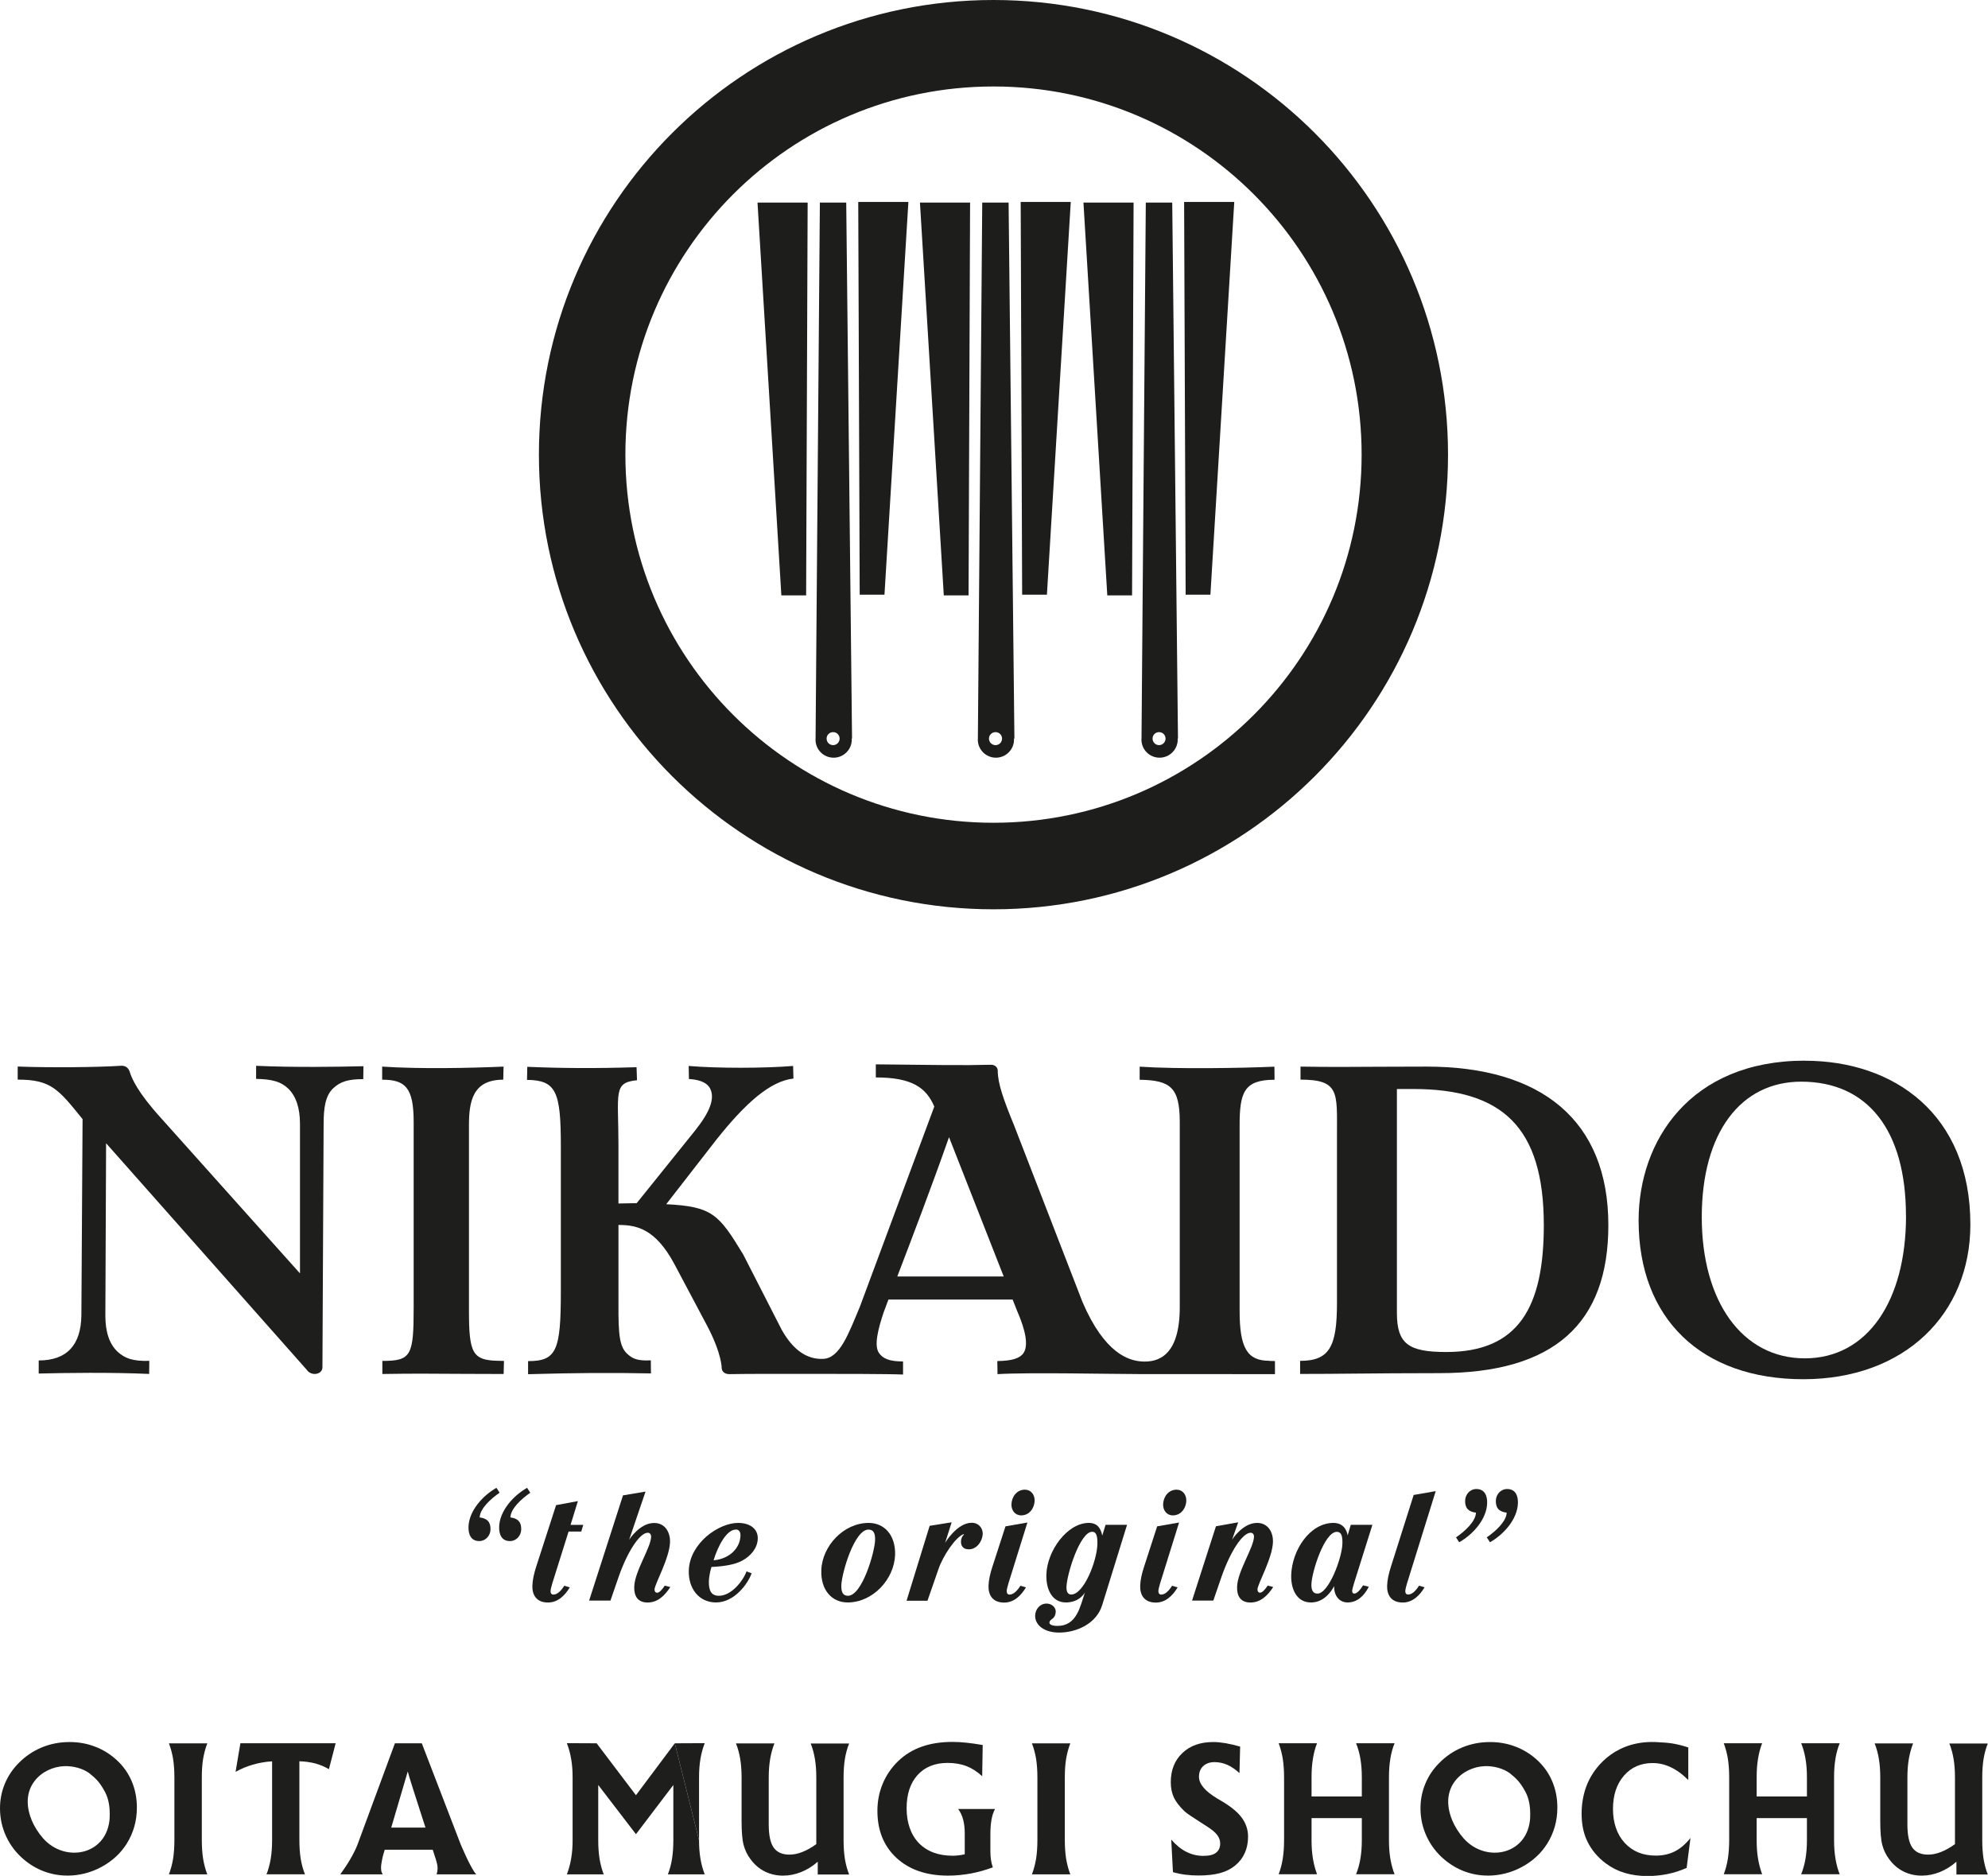 <?xml version="1.0" encoding="UTF-8"?><svg id="Layer_2" xmlns="http://www.w3.org/2000/svg" viewBox="0 0 300.94 283.95"><g id="Layer_1-2"><polygon points="114.67 30.66 122.26 30.66 122.03 90.12 118.28 90.12 114.67 30.66" style="fill:#1d1d1b; stroke-width:0px;"/><polygon points="137.51 30.57 129.92 30.57 130.14 90.02 133.89 90.02 137.51 30.57" style="fill:#1d1d1b; stroke-width:0px;"/><path d="m128.98,111.8l-.88-81.14h-3.99l-.65,81.14h0c0,.05-.01.1-.01.15,0,1.52,1.22,2.74,2.74,2.74s2.75-1.23,2.75-2.74c0-.05-.01-.1-.02-.15h.06Zm-2.86.99c-.55,0-.99-.44-.99-.99s.44-.98.99-.98.98.44.98.98-.44.99-.98.99" style="fill:#1d1d1b; stroke-width:0px;"/><polygon points="139.26 30.66 146.85 30.66 146.62 90.12 142.87 90.12 139.26 30.66" style="fill:#1d1d1b; stroke-width:0px;"/><polygon points="162.09 30.57 154.51 30.57 154.73 90.02 158.48 90.02 162.09 30.57" style="fill:#1d1d1b; stroke-width:0px;"/><path d="m153.56,111.8l-.88-81.14h-3.99l-.66,81.14h.01c0,.05-.02.1-.02.15,0,1.52,1.23,2.74,2.74,2.74s2.74-1.23,2.74-2.74c0-.05-.01-.1-.01-.15h.06Zm-2.86.99c-.54,0-.99-.44-.99-.99s.44-.98.99-.98.99.44.99.98-.43.99-.99.99" style="fill:#1d1d1b; stroke-width:0px;"/><path d="m150.39,124.54c-30.77,0-55.72-24.95-55.72-55.73s24.95-55.72,55.72-55.72,55.73,24.95,55.73,55.72-24.95,55.73-55.73,55.73m0-124.54c-38,0-68.81,30.81-68.81,68.82s30.81,68.82,68.81,68.82,68.81-30.81,68.81-68.82S188.4,0,150.39,0" style="fill:#1d1d1b; stroke-width:0px;"/><polygon points="164.01 30.66 171.6 30.66 171.37 90.12 167.62 90.12 164.01 30.66" style="fill:#1d1d1b; stroke-width:0px;"/><polygon points="186.84 30.57 179.25 30.57 179.48 90.02 183.23 90.02 186.84 30.57" style="fill:#1d1d1b; stroke-width:0px;"/><path d="m178.32,111.8l-.87-81.14h-4l-.65,81.14h0c0,.05-.01.1-.01.15,0,1.52,1.23,2.74,2.74,2.74s2.75-1.23,2.75-2.74c0-.05,0-.1-.01-.15h.06Zm-2.86.99c-.54,0-.99-.44-.99-.99s.44-.98.99-.98.98.44.98.98-.44.99-.98.99" style="fill:#1d1d1b; stroke-width:0px;"/><path d="m75.63,225.95c-1.33.91-2.97,2.4-3.02,3.74,1.14.14,1.68.7,1.64,1.85-.03.91-.73,1.73-1.7,1.73-1.3,0-1.66-1.08-1.63-2.16.07-2.4,2.12-4.7,4.23-5.9l.48.74Zm4.65,0c-1.33.91-2.97,2.4-3.02,3.74,1.14.14,1.68.7,1.64,1.85-.03.91-.73,1.73-1.71,1.73-1.3,0-1.66-1.08-1.63-2.16.07-2.4,2.12-4.7,4.23-5.9l.48.74Z" style="fill:#1e1e1c; stroke-width:0px;"/><path d="m86.26,240.27c-.73,1.22-1.8,2.3-3.3,2.3-1.8,0-2.41-1.2-2.37-2.54.03-.94.26-1.87.56-2.83l3.03-9.37,3.3-.61-1.11,3.6h1.92l-.3,1.01h-1.92l-2.47,7.86c-.11.38-.25.89-.26,1.15-.01.33.16.53.43.53.62,0,1.19-.61,1.65-1.34l.84.25Z" style="fill:#1e1e1c; stroke-width:0px;"/><path d="m101.48,240.22c-.86,1.33-1.94,2.35-3.45,2.35s-2.07-1.01-2.02-2.4c.07-2.33,2.51-5.9,2.56-7.56,0-.31-.16-.6-.51-.6-1.22,0-3.09,2.88-4.41,6.67l-1.24,3.6h-3.23l5.13-15.93,3.41-.57-2.48,7.29s1.59-2.54,3.78-2.54c1.8,0,2.45,1.61,2.41,2.88-.08,2.49-2.33,6.36-2.35,7.2,0,.26.14.48.39.48.34,0,.74-.44,1.16-1.07l.84.21Z" style="fill:#1e1e1c; stroke-width:0px;"/><path d="m187.44,230.42l-.93,2.64s1.59-2.54,3.78-2.54c1.8,0,2.45,1.61,2.41,2.88-.08,2.49-2.33,6.36-2.35,7.2,0,.26.14.48.39.48.34,0,.74-.44,1.16-1.07l.84.21c-.86,1.33-1.93,2.35-3.45,2.35s-2.07-1.01-2.02-2.4c.07-2.33,2.51-5.9,2.56-7.56.01-.31-.16-.6-.51-.6-1.23,0-3.09,2.88-4.41,6.67l-1.24,3.6h-3.22l3.62-11.25,3.37-.6Z" style="fill:#1e1e1c; stroke-width:0px;"/><path d="m113.78,238.15c-.58,1.63-2.64,4.41-5.39,4.41-2.6,0-4.21-2.13-4.12-4.85.13-4.08,4.47-7.19,7.47-7.19,1.8,0,3.02.91,2.97,2.4-.04,1.34-.98,2.57-2.35,3.31-1.07.58-2.63.86-4.66.96-.19.57-.37,1.54-.39,2.11-.05,1.53.41,2.25,1.51,2.25,1.88,0,3.62-2.18,4.19-3.69l.77.29Zm-2.39-6.62c-1.42,0-2.73,2.54-3.37,4.65,2.46-.22,4.01-1.87,4.07-3.72.02-.58-.22-.94-.7-.94" style="fill:#1e1e1c; stroke-width:0px;"/><path d="m135.49,235.39c-.12,3.64-3.35,7.17-7.17,7.17-2.35,0-4.09-1.82-3.99-4.87.11-3.64,3.35-7.17,7.17-7.17,2.35,0,4.09,1.82,4,4.87m-8.14,4.58c-.03,1.03.25,1.58,1,1.58,2.15,0,4.06-6.62,4.11-8.44.03-1.03-.25-1.58-1-1.58-2.15,0-4.06,6.62-4.11,8.44" style="fill:#1e1e1c; stroke-width:0px;"/><path d="m137.24,242.28l3.49-11.32,3.33-.53-.99,3.1s1.81-3.03,4.02-3.03c1.08,0,1.7.83,1.67,1.69-.04,1.12-.9,2.33-2.1,2.33-.8,0-1.21-.46-1.19-1.2.01-.41.17-.79.46-1.05l-.05-.05c-1.21.41-3.14,3.29-3.83,5.33l-1.65,4.75h-3.17Z" style="fill:#1e1e1c; stroke-width:0px;"/><path d="m155.53,230.45l-2.88,9.24c-.11.38-.25.89-.26,1.15,0,.33.16.53.43.53.62,0,1.19-.61,1.65-1.34l.84.25c-.73,1.22-1.8,2.3-3.3,2.3-1.8,0-2.41-1.2-2.37-2.54.03-.94.26-1.87.57-2.83l2-6.17,3.33-.58Z" style="fill:#1e1e1c; stroke-width:0px;"/><path d="m156.62,227.17c-.03,1.05-.74,2.21-2.04,2.21-.92,0-1.5-.77-1.47-1.68.03-1.05.74-2.21,2.04-2.21.92,0,1.5.77,1.47,1.68" style="fill:#1e1e1c; stroke-width:0px;"/><path d="m178.49,230.45l-2.88,9.24c-.11.38-.25.89-.26,1.15,0,.33.16.53.43.53.63,0,1.19-.61,1.65-1.34l.84.25c-.73,1.22-1.8,2.3-3.3,2.3-1.8,0-2.41-1.2-2.37-2.54.03-.94.26-1.87.57-2.83l2-6.17,3.33-.58Z" style="fill:#1e1e1c; stroke-width:0px;"/><path d="m179.58,227.17c-.03,1.05-.74,2.21-2.04,2.21-.92,0-1.5-.77-1.47-1.68.03-1.05.74-2.21,2.04-2.21.92,0,1.5.77,1.47,1.68" style="fill:#1e1e1c; stroke-width:0px;"/><path d="m217.34,225.7l-4.35,13.98c-.11.38-.25.89-.26,1.15-.01.34.16.53.43.53.63,0,1.19-.61,1.65-1.34l.84.25c-.73,1.22-1.8,2.3-3.3,2.3-1.8,0-2.41-1.2-2.37-2.54.03-.94.26-1.87.56-2.83l3.46-10.91,3.33-.58Z" style="fill:#1e1e1c; stroke-width:0px;"/><path d="m170.61,230.81l-3.76,12.14c-.86,2.83-3.88,4.17-6.53,4.17-2.2,0-3.66-1.1-3.62-2.59.03-.93.71-1.8,1.73-1.8.82,0,1.46.63,1.38,1.32-.07.63-.33.86-.63,1.08-.19.14-.32.3-.32.5.01.28.43.48,1.21.48,2.97,0,3.44-2.97,4.16-5.06,0,0-.77,1.51-2.87,1.51s-3.03-1.97-2.96-4.25c.11-3.55,3.14-7.79,6.42-7.79,1.3,0,1.82.82,2.04,1.92l.5-1.63h3.26Zm-8.45,10.55c1.9,0,3.88-5.04,3.96-7.58.05-1.49-.27-1.92-.79-1.92-1.83,0-3.83,6.38-3.89,8.35-.02.72.21,1.15.71,1.15" style="fill:#1e1e1c; stroke-width:0px;"/><path d="m207.21,240.18c-.73,1.44-1.8,2.38-3.2,2.38-1.27,0-2.09-1.01-2.05-2.49,0,0-1.09,2.42-3.38,2.49-2.34.08-3.18-2.11-3.12-4.15.12-3.77,2.82-7.89,6.4-7.89,1.97,0,2.14,1.9,2.14,1.9l.48-1.61h3.27l-2.75,8.75c-.16.5-.31,1.06-.31,1.27,0,.24.11.39.31.39.43,0,.9-.56,1.34-1.25l.87.21Zm-7.78,1.04c1.72,0,3.72-5.4,3.78-7.55.04-1.22-.19-1.8-.84-1.8-1.9,0-3.79,6.09-3.85,7.91-.03.91.23,1.44.91,1.44" style="fill:#1e1e1c; stroke-width:0px;"/><path d="m220.41,232.71c1.33-.91,2.97-2.4,3.02-3.74-1.14-.14-1.68-.7-1.64-1.85.03-.91.73-1.73,1.7-1.73,1.3,0,1.67,1.08,1.63,2.16-.07,2.4-2.12,4.7-4.23,5.9l-.48-.74Zm4.65,0c1.33-.91,2.97-2.4,3.02-3.74-1.15-.14-1.68-.7-1.64-1.85.03-.91.73-1.73,1.71-1.73,1.3,0,1.67,1.08,1.63,2.16-.08,2.4-2.12,4.7-4.23,5.9l-.48-.74Z" style="fill:#1e1e1c; stroke-width:0px;"/><path d="m55.04,161.39c-4.1.1-10.47.2-16.27-.06v1.98c2.4.04,3.75.41,4.85,1.46,1.19,1.14,1.79,2.94,1.79,5.35v22.63l-20.99-23.46c-3.62-3.97-4.44-6.04-4.72-6.86-.23-.92-.82-1.11-1.28-1.11h-.03c-3.86.25-11.14.3-15.71.12v1.98c5.04,0,6.14,1.43,9.82,5.98l-.18,29.7c-.06,4.53-2.23,6.83-6.46,6.83v1.98c4.1-.1,10.9-.2,16.72.06l.02-1.98c-2.46.08-3.73-.37-4.83-1.41-1.21-1.15-1.82-2.97-1.82-5.41l.11-26.12,30.39,34.31c.28.44.87.68,1.39.6.53-.08.97-.42.97-.99l.18-36.8c0-2.48.26-4.32,1.46-5.45,1.07-1.01,2.3-1.38,4.54-1.37l.03-1.97Z" style="fill:#1e1e1c; stroke-width:0px;"/><path d="m76.29,206l-.9-.02c-3.88-.07-4.4-1.18-4.4-7.59v-28.02c0-3.62.54-6.94,5.19-6.94l.05-1.98c-5.15.22-12.59.38-18.38,0v1.98c3.49,0,4.77,1.18,4.77,6.4v28.02c0,7.35-.35,8.15-4.74,8.15v1.98c4.48-.08,7.44-.05,12.29-.02,2.37.01,3.87.02,6.07.02l.05-1.98Z" style="fill:#1e1e1c; stroke-width:0px;"/><path d="m196.82,207.97c2.49,0,5.64-.02,8.33-.05,3.47-.03,7.44-.07,12.76-.07,17.37,0,25.56-7.53,25.56-22.39,0-15.9-10.17-24.01-27.5-24.01-1.45,0-5.17.01-6.96.02-4.14.02-7.6.06-12.14-.02v1.97c5.9,0,5.52,1.98,5.52,8.15v25.66c0,6.63-1.15,8.76-5.58,8.76v1.98Zm14.63-43.13h2.46c13.44,0,19.79,5.69,19.79,20.62,0,12.41-3.83,19.19-14.76,19.19-5.67,0-7.48-1.18-7.48-5.93v-33.87Z" style="fill:#1e1e1c; stroke-width:0px;"/><path d="m273.22,160.55c-17.38,0-25.17,12.15-25.17,24.19,0,14.94,9.58,24.03,24.92,24.03s25.3-9.85,25.3-23.42c0-16.71-11.57-24.79-25.06-24.79m15.32,23.48c0,12.9-5.85,21.57-15.32,21.57s-15.6-8.59-15.6-21.38,5.91-20.5,15.05-20.5c10.1,0,15.86,7.4,15.86,20.31" style="fill:#1e1e1c; stroke-width:0px;"/><path d="m192.15,205.98c-3.36,0-4.5-1.95-4.5-7.58v-28.02c0-4.99.64-6.94,5.29-6.94l-.02-1.98c-5.14.22-14.61.38-20.4,0v1.98c4.67.07,6.07,1.18,6.07,6.4v28.02c0,7.35-3.23,8.4-5.79,8.22-1.99-.14-5.59-1.24-8.92-8.96l-10.36-26.75c-1.64-3.99-2.48-6.41-2.48-8.27,0-.53-.42-.93-1-.93-4.36.11-8.21.04-17.46-.06v1.98c5.43,0,7.62,1.51,8.85,4.41l-11.26,30.29c-1.71,4.06-3.02,7.81-5.57,7.9-2.44.1-4.52-1.31-6.26-4.39l-5.85-11.44c-3.69-6.06-4.65-7.23-11.64-7.58l7.64-9.83c4.35-5.46,8.1-8.81,11.62-9.19l-.05-1.91c-4.34.36-11.55.37-15.81,0l.04,1.98c1.2.06,2.73.37,3.25,1.53.68,1.51-.12,3.52-2.35,6.31l-8.81,10.95-2.76.05v-8.75c0-8.06-.84-9.54,2.81-9.91l-.07-1.97c-6.01.19-11.24.17-16.54-.06l-.04,1.98c4.41.05,5.12,1.76,5.12,10.03v21.97c0,8.97-.64,10.57-4.96,10.57v1.98c7.23-.2,12.37-.24,18.6-.12l-.02-1.98c-2,.11-2.79-.23-3.65-1.06-1.37-1.31-1.25-4.07-1.25-9.52v-9.91c2.61,0,5.53.46,8.44,5.87,0,0,2.7,5.08,4.95,9.32,2.29,4.33,2.24,6.5,2.24,6.5.05.59.55.89,1.15.89h0c2.11-.06,11.17-.04,13.68-.04s10.47,0,12.62.1v-1.98c-2.1,0-3.07-.44-3.66-1.31-.75-1.12-.12-3.61.74-6.17.08-.23.33-.91.71-1.89h18.8l.66,1.67c1.37,3.14,1.71,5.29,1.01,6.39-.55.84-1.74,1.22-3.99,1.25l.03,1.98h0c4.81-.29,17.25-.01,21.41-.01s18.39.01,20.59.01v-1.98s-.85-.02-.85-.02Zm-56.32-12.76c2.09-5.46,5.36-14.03,7.83-21.09l8.28,21.09h-16.11Z" style="fill:#1e1e1c; stroke-width:0px;"/><path d="m10.14,283.9c-1.18,0-2.34-.21-3.45-.62-1.11-.41-2.14-1.02-3.08-1.81-1.15-.97-2.04-2.13-2.67-3.48-.63-1.35-.94-2.77-.94-4.27,0-1.29.24-2.52.72-3.69.48-1.17,1.17-2.21,2.09-3.14,1.01-1.04,2.18-1.83,3.5-2.38,1.32-.55,2.73-.82,4.23-.82,1.36,0,2.65.23,3.86.7,1.21.46,2.3,1.14,3.27,2.03,1,.92,1.76,1.99,2.27,3.21.52,1.22.78,2.54.78,3.97,0,1.02-.13,1.99-.39,2.9-.26.9-.64,1.76-1.14,2.56-.93,1.48-2.21,2.66-3.84,3.54-1.63.88-3.37,1.31-5.21,1.31m6.46-8.89c.06-1.39-.14-2.71-.68-3.73-.85-1.6-1.46-2.12-2.45-2.92-.98-.69-2.39-1.08-3.75-1.03-3.33.12-7.01,3.15-4.91,8.21.36.88.98,1.88,1.72,2.72,3.37,3.8,9.83,2.53,10.08-3.24" style="fill:#1e1e1c; stroke-width:0px;"/><path d="m225.17,283.9c-1.18,0-2.34-.21-3.45-.62-1.11-.41-2.14-1.02-3.08-1.81-1.15-.97-2.04-2.13-2.67-3.48-.63-1.35-.94-2.77-.94-4.27,0-1.29.24-2.52.72-3.69.48-1.17,1.17-2.21,2.09-3.14,1.01-1.04,2.18-1.83,3.5-2.38,1.32-.55,2.73-.82,4.23-.82,1.36,0,2.65.23,3.86.7,1.21.46,2.3,1.14,3.27,2.03,1,.92,1.76,1.99,2.27,3.21.52,1.22.78,2.54.78,3.97,0,1.02-.13,1.99-.39,2.9-.26.9-.64,1.76-1.14,2.56-.93,1.48-2.21,2.66-3.84,3.54-1.63.88-3.37,1.31-5.21,1.31m6.46-8.89c.06-1.39-.14-2.71-.68-3.73-.85-1.6-1.46-2.12-2.45-2.92-.98-.69-2.39-1.08-3.75-1.03-3.33.12-7.01,3.15-4.91,8.21.36.88.98,1.88,1.72,2.72,3.37,3.8,9.83,2.53,10.08-3.24" style="fill:#1e1e1c; stroke-width:0px;"/><path d="m25.57,283.72c.28-.73.49-1.52.63-2.35.13-.83.2-1.77.2-2.81v-9.52c0-1.05-.07-1.99-.2-2.82-.14-.83-.35-1.61-.63-2.33h5.81c-.28.73-.49,1.51-.63,2.33-.14.83-.2,1.78-.2,2.82v9.52c0,1.04.07,1.98.2,2.81.14.83.34,1.61.63,2.35h-5.81Z" style="fill:#1e1e1c; stroke-width:0px;"/><path d="m40.34,283.72c.29-.73.5-1.52.64-2.35.14-.83.21-1.77.21-2.81v-11.95c-1,.06-1.98.23-2.93.51-.96.28-1.66.57-2.6,1.08l.73-4.33h14.42l-1.02,3.93c-.65-.38-1.33-.67-2.06-.87-.73-.19-1.58-.31-2.41-.33v11.95c0,1.04.07,1.98.2,2.81.14.83.35,1.61.64,2.35h-5.83Z" style="fill:#1e1e1c; stroke-width:0px;"/><path d="m61.72,268.16c-.32,1.1-3.76,12.78-3.76,12.78-.16.66-.28,1.45-.28,1.68,0,.2.01.4.04.58.03.18.14.35.21.52h-6.42c.57-.79,1.08-1.55,1.51-2.29.43-.74.79-1.45,1.07-2.14l5.69-15.41h4.07l5.86,15.23s1.55,3.74,2.38,4.61h-6c.05-.17.09-.33.11-.49.03-.16.04-.31.04-.46,0-.15-.02-.33-.05-.51-.04-.19-.11-.48-.23-.87,0,0-3.98-12.11-4.23-13.23" style="fill:#1e1e1c; stroke-width:0px;"/><path d="m123.82,281.78c-.79.7-1.64,1.23-2.54,1.59-.9.36-1.81.54-2.74.54-1.01,0-1.93-.21-2.77-.63-.84-.42-1.55-1.03-2.14-1.83-.5-.66-.85-1.39-1.06-2.17-.21-.78-.31-2-.31-3.65v-6.58c0-1.05-.07-1.99-.21-2.82-.14-.83-.35-1.61-.64-2.33h5.82c-.29.74-.51,1.53-.65,2.38-.14.84-.21,1.77-.21,2.78v7.11c0,1.62.25,2.79.74,3.49.5.71,1.29,1.07,2.39,1.07.63,0,1.28-.13,1.96-.4.67-.26,1.38-.66,2.11-1.19v-10.08c0-1.05-.07-1.99-.21-2.82-.14-.83-.35-1.61-.64-2.33h5.82c-.29.72-.5,1.5-.64,2.33-.13.83-.2,1.77-.2,2.82v9.52c0,1.04.07,1.98.2,2.81.14.83.35,1.62.64,2.35h-4.75v-1.95Z" style="fill:#1e1e1c; stroke-width:0px;"/><path d="m150.31,282.65c-1.15.43-2.29.74-3.41.95-1.12.2-2.25.31-3.39.31-3.26,0-5.86-.89-7.79-2.67-1.93-1.78-2.9-4.16-2.9-7.14,0-1.46.27-2.83.81-4.12.54-1.29,1.32-2.42,2.33-3.4,1.02-.98,2.21-1.71,3.57-2.19,1.37-.48,2.92-.72,4.65-.72.65,0,1.35.04,2.12.12.76.08,1.59.2,2.46.35l-.08,4.73c-.73-.69-1.52-1.2-2.37-1.53-.85-.33-1.8-.49-2.86-.49-1.93,0-3.44.61-4.55,1.83-1.1,1.22-1.66,2.9-1.66,5.04s.62,3.99,1.86,5.27c1.24,1.27,2.95,1.91,5.14,1.91.24,0,.51-.02.8-.05.3-.03.63-.09,1-.17v-3.14c0-.79-.08-1.49-.24-2.1-.16-.61-.41-1.15-.76-1.62h5.58c-.24.46-.42,1-.53,1.62-.11.62-.17,1.37-.17,2.23v2.52c0,.49.03.93.09,1.33.06.4.15.78.28,1.13" style="fill:#1e1e1c; stroke-width:0px;"/><path d="m156.21,283.72c.28-.73.49-1.52.63-2.35.13-.83.2-1.77.2-2.81v-9.52c0-1.05-.07-1.99-.2-2.82-.14-.83-.35-1.61-.63-2.33h5.81c-.28.73-.49,1.51-.63,2.33-.14.83-.2,1.78-.2,2.82v9.52c0,1.04.07,1.98.2,2.81.14.83.35,1.61.63,2.35h-5.81Z" style="fill:#1e1e1c; stroke-width:0px;"/><path d="m177.56,283.4l-.26-4.95c.73.84,1.49,1.46,2.29,1.86.8.4,1.65.61,2.56.61s1.54-.16,1.95-.49c.41-.33.61-.79.61-1.37,0-.47-.15-.9-.45-1.3-.3-.4-.82-.83-1.57-1.31-.21-.14-.52-.33-.91-.58-1.33-.85-2.15-1.4-2.45-1.68-.77-.74-1.31-1.43-1.63-2.1-.31-.67-.47-1.44-.47-2.32,0-1.82.58-3.3,1.75-4.41,1.17-1.12,2.73-1.67,4.67-1.67.57,0,1.18.06,1.86.17.68.12,1.42.29,2.22.52l-.1,4.01c-.62-.56-1.23-.98-1.84-1.25-.62-.27-1.26-.41-1.93-.41-.72,0-1.29.2-1.72.6-.43.4-.64.94-.64,1.63,0,1.08.92,2.17,2.77,3.28.44.26.77.45,1.01.6,1.32.82,2.23,1.62,2.78,2.42.55.79.87,1.71.87,2.75,0,1.8-.65,3.3-1.94,4.36-1.29,1.06-2.97,1.52-5.61,1.52-.67,0-1.31-.04-1.95-.12-.63-.08-1.26-.21-1.87-.38" style="fill:#1e1e1c; stroke-width:0px;"/><path d="m206.15,271.94v-2.91c0-1.01-.07-1.94-.21-2.78-.14-.84-.36-1.63-.66-2.38h5.83c-.29.72-.51,1.5-.64,2.33-.14.83-.21,1.77-.21,2.82v9.52c0,1.04.07,1.98.21,2.81.14.83.35,1.62.64,2.35h-5.83c.3-.75.52-1.55.66-2.39.14-.84.21-1.76.21-2.77v-3.34h-7.61v3.34c0,1.04.07,1.98.21,2.81.14.83.35,1.62.62,2.35h-5.81c.28-.73.49-1.52.62-2.35.13-.83.2-1.77.2-2.81v-9.52c0-1.05-.07-1.99-.2-2.82-.14-.83-.35-1.61-.62-2.33h5.81c-.28.72-.49,1.5-.62,2.33-.14.83-.21,1.77-.21,2.82v2.91h7.61Z" style="fill:#1e1e1c; stroke-width:0px;"/><path d="m255.57,269.44c-.86-.86-1.74-1.51-2.64-1.93-.89-.43-1.82-.64-2.76-.64-1.79,0-3.24.64-4.34,1.91-1.11,1.28-1.66,2.96-1.66,5.04s.59,3.84,1.77,5.13,2.75,1.93,4.71,1.93c1.07,0,2.04-.21,2.88-.64.85-.43,1.64-1.11,2.37-2.03l-.58,4.53c-.94.42-1.9.73-2.89.93-.99.2-2,.3-3.08.3-1.23,0-2.36-.16-3.4-.47-1.04-.31-1.99-.79-2.85-1.43-1.25-.93-2.15-2.02-2.78-3.28-.62-1.25-.9-2.67-.9-4.25s.28-3.15.89-4.58c1.26-2.95,4.64-6.64,10.66-6.25.71.05,1.46.07,2.23.2.77.13,1.56.33,2.37.6v4.95Z" style="fill:#1e1e1c; stroke-width:0px;"/><path d="m273.53,271.94v-2.91c0-1.01-.07-1.94-.21-2.78-.14-.84-.36-1.63-.66-2.38h5.83c-.29.72-.51,1.5-.64,2.33-.14.83-.21,1.77-.21,2.82v9.52c0,1.04.07,1.98.21,2.81.14.83.35,1.62.64,2.35h-5.83c.3-.75.52-1.55.66-2.39.14-.84.21-1.76.21-2.77v-3.34h-7.61v3.34c0,1.04.07,1.98.21,2.81.14.83.35,1.62.62,2.35h-5.81c.28-.73.49-1.52.62-2.35.13-.83.2-1.77.2-2.81v-9.52c0-1.05-.07-1.99-.2-2.82-.14-.83-.35-1.61-.62-2.33h5.81c-.28.72-.49,1.5-.62,2.33-.14.83-.21,1.77-.21,2.82v2.91h7.61Z" style="fill:#1e1e1c; stroke-width:0px;"/><path d="m296.19,281.78c-.8.7-1.64,1.23-2.54,1.59-.9.36-1.81.54-2.74.54-1.01,0-1.93-.21-2.77-.63-.84-.42-1.55-1.03-2.14-1.83-.5-.66-.85-1.39-1.06-2.17-.21-.78-.31-2-.31-3.65v-6.58c0-1.05-.07-1.99-.21-2.82-.14-.83-.35-1.61-.64-2.33h5.82c-.29.74-.5,1.53-.65,2.38-.14.84-.21,1.77-.21,2.78v7.11c0,1.62.25,2.79.74,3.49.49.71,1.29,1.07,2.39,1.07.63,0,1.28-.13,1.96-.4.67-.26,1.38-.66,2.11-1.19v-10.08c0-1.05-.07-1.99-.21-2.82-.14-.83-.35-1.61-.64-2.33h5.82c-.29.72-.5,1.5-.64,2.33-.13.83-.2,1.77-.2,2.82v9.52c0,1.04.07,1.98.2,2.81.14.83.35,1.62.64,2.35h-4.75v-1.95Z" style="fill:#1e1e1c; stroke-width:0px;"/><rect x="55.9" y="276.64" width="11.32" height="3.35" style="fill:#1e1e1c; stroke-width:0px;"/><path d="m105.82,278.56c0,1.01.07,1.93.21,2.77.14.84.36,1.64.65,2.39h-5.58c.29-.73.5-1.52.63-2.35.13-.83.2-1.77.2-2.81v-8.37l-5.66,7.45-5.71-7.45v8.37c0,1.04.07,1.98.2,2.81.14.83.35,1.61.63,2.35h-5.58c.29-.75.51-1.55.65-2.39.15-.84.22-1.77.22-2.77v-9.54c0-1.01-.07-1.93-.22-2.77-.14-.84-.36-1.64-.65-2.39l4.51.02,5.95,7.86,5.88-7.86" style="fill:#1e1e1c; stroke-width:0px;"/><path d="m105.82,278.56v-9.54c0-1.01.07-1.93.21-2.77.14-.84.36-1.64.65-2.39l-4.53.02" style="fill:#1e1e1c; stroke-width:0px;"/></g></svg>